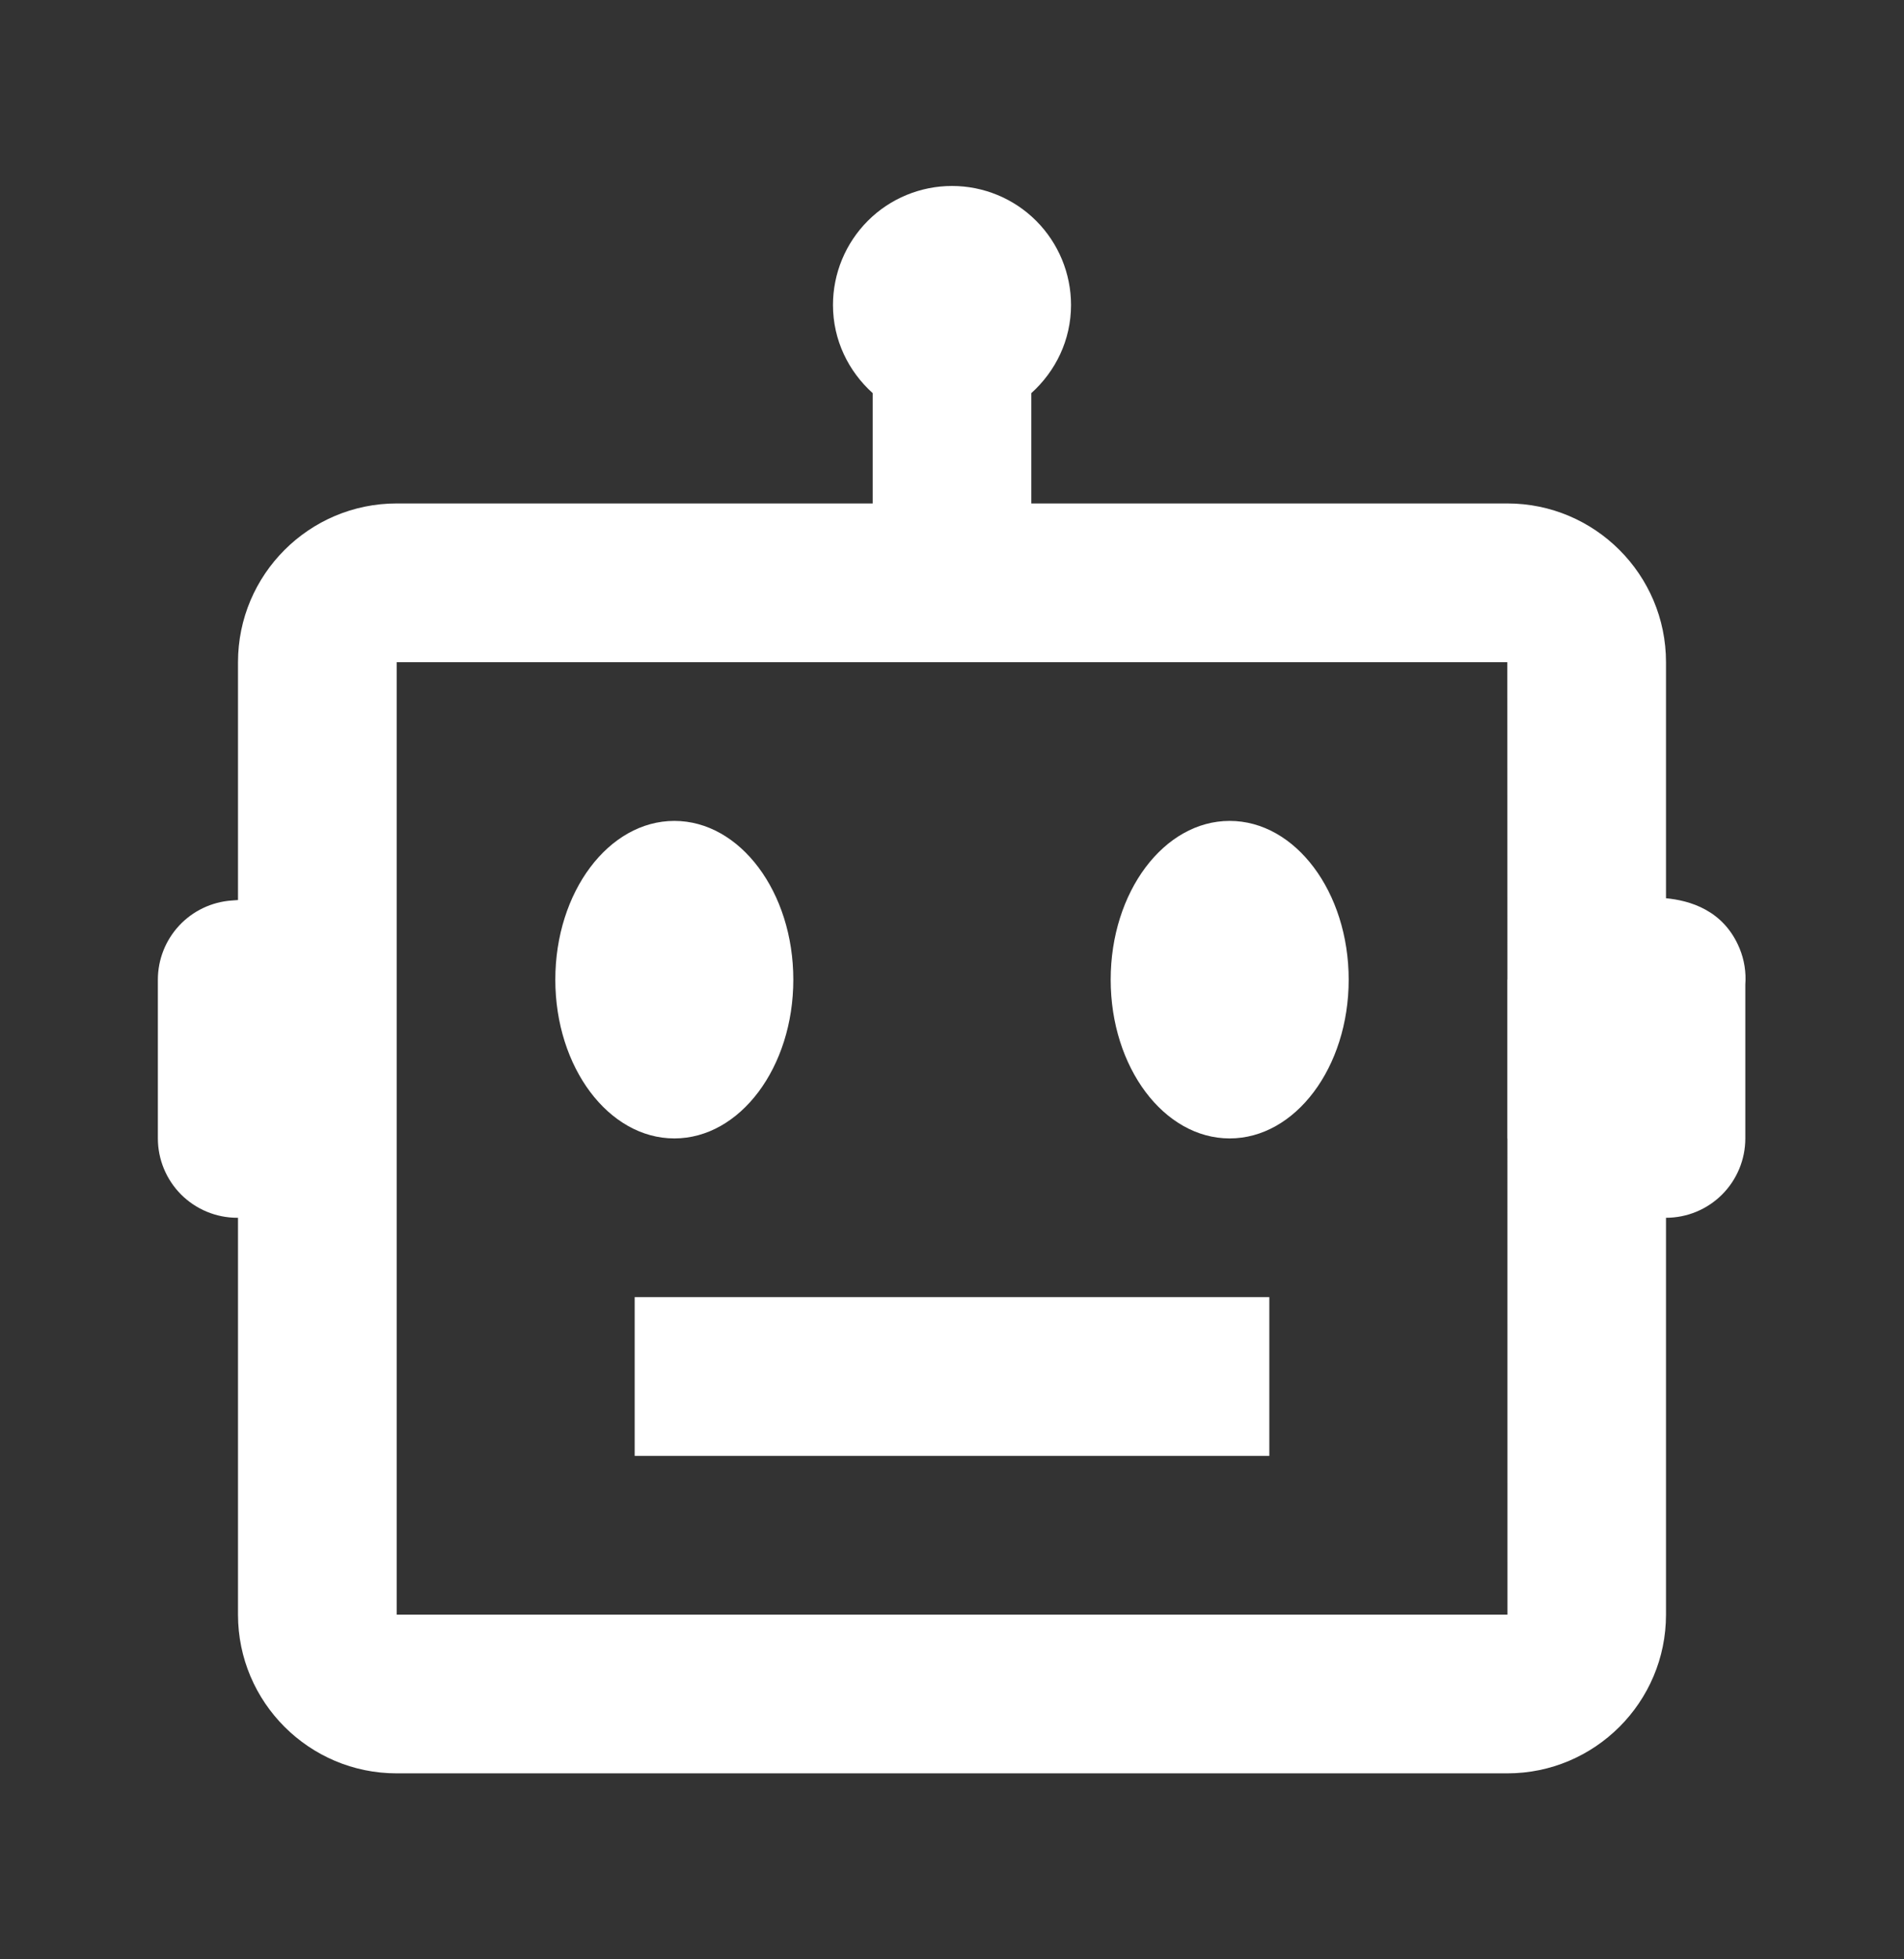 <svg width="35" height="36" viewBox="0 0 35 36" fill="none" xmlns="http://www.w3.org/2000/svg">
<rect x="0" y="0" width="35" height="36" fill="#333333" stroke="none"/>
<path d="M31.978 17.427C31.684 16.715 31.052 16.545 30.625 16.504V12.167C30.625 10.558 29.317 9.25 27.708 9.25H18.958V7.223C19.403 6.823 19.688 6.249 19.688 5.604C19.688 5.024 19.457 4.468 19.047 4.057C18.637 3.647 18.08 3.417 17.5 3.417C16.92 3.417 16.363 3.647 15.953 4.057C15.543 4.468 15.312 5.024 15.312 5.604C15.312 6.249 15.597 6.823 16.042 7.223V9.25H7.292C5.683 9.25 4.375 10.558 4.375 12.167V16.537L4.255 16.546C3.888 16.573 3.544 16.737 3.293 17.007C3.042 17.277 2.902 17.631 2.902 18V20.917C2.902 21.303 3.056 21.674 3.329 21.948C3.603 22.221 3.974 22.375 4.36 22.375H4.375V29.667C4.375 31.275 5.683 32.583 7.292 32.583H27.708C29.317 32.583 30.625 31.275 30.625 29.667V22.375C31.012 22.375 31.383 22.221 31.656 21.948C31.93 21.674 32.083 21.303 32.083 20.917V18.09C32.1 17.864 32.064 17.637 31.978 17.427ZM7.292 29.667V12.167H27.708L27.71 17.994L27.708 18V20.917L27.71 20.924L27.711 29.667H7.292Z" fill="white"/>
<path d="M12.396 20.917C13.604 20.917 14.583 19.611 14.583 18C14.583 16.389 13.604 15.083 12.396 15.083C11.188 15.083 10.208 16.389 10.208 18C10.208 19.611 11.188 20.917 12.396 20.917Z" fill="white"/>
<path d="M22.604 20.917C23.812 20.917 24.792 19.611 24.792 18C24.792 16.389 23.812 15.083 22.604 15.083C21.396 15.083 20.417 16.389 20.417 18C20.417 19.611 21.396 20.917 22.604 20.917Z" fill="white"/>
<path d="M11.667 23.833H23.333V26.75H11.667V23.833Z" fill="white"/>
</svg>
